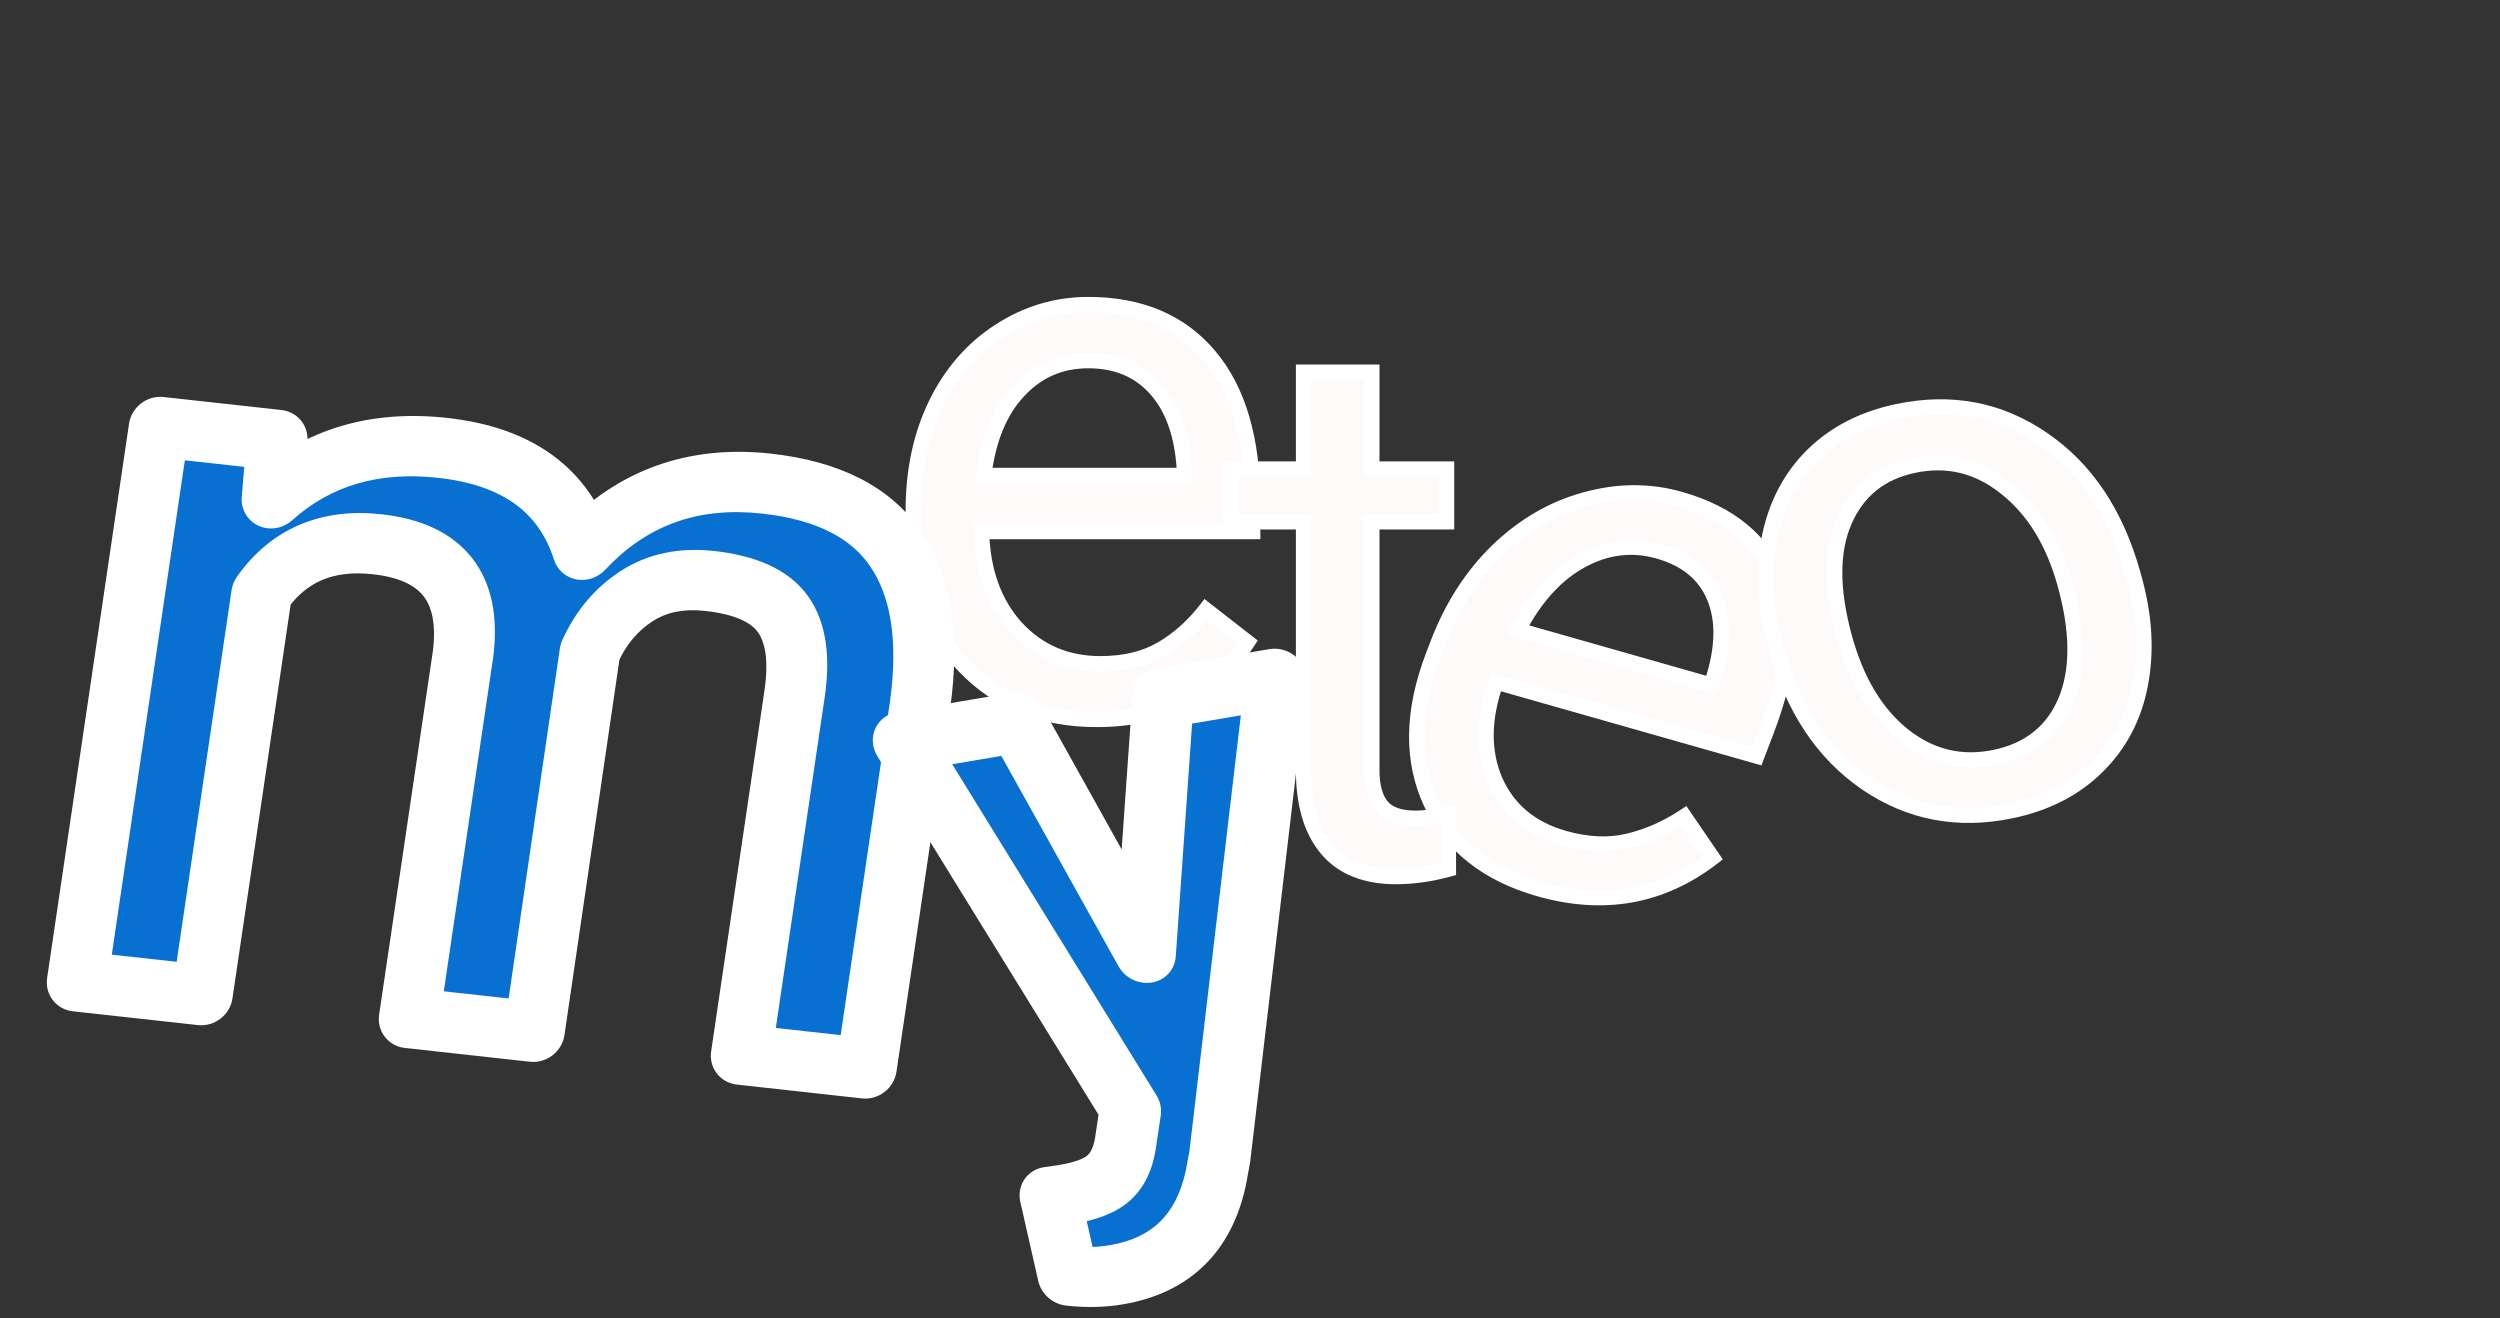 <svg width="165" height="87" viewBox="0 0 165 87" fill="none" xmlns="http://www.w3.org/2000/svg">
<rect x="0" y="0" width="165" height="87" fill="#333333" stroke="none"/>
<path d="M72.38 47.488C68.799 47.488 65.886 46.316 63.64 43.973C61.394 41.613 60.27 38.463 60.27 34.524V33.694C60.27 31.074 60.767 28.738 61.76 26.688C62.769 24.62 64.169 23.009 65.959 21.854C67.766 20.682 69.719 20.096 71.818 20.096C75.253 20.096 77.922 21.227 79.826 23.489C81.731 25.752 82.683 28.991 82.683 33.206V35.086H64.787C64.852 37.69 65.609 39.798 67.058 41.409C68.522 43.004 70.378 43.802 72.624 43.802C74.219 43.802 75.57 43.476 76.677 42.825C77.784 42.174 78.752 41.312 79.582 40.237L82.341 42.386C80.127 45.787 76.807 47.488 72.38 47.488ZM71.818 23.807C69.995 23.807 68.466 24.474 67.228 25.809C65.992 27.127 65.227 28.982 64.934 31.375H78.166V31.033C78.036 28.738 77.417 26.964 76.311 25.711C75.204 24.441 73.706 23.807 71.818 23.807Z" fill="#FFFAFA"/>
<path d="M63.64 43.973L63.278 44.317L63.279 44.319L63.64 43.973ZM61.76 26.688L61.31 26.468L61.31 26.47L61.76 26.688ZM65.959 21.854L66.23 22.274L66.231 22.273L65.959 21.854ZM79.826 23.489L79.444 23.811L79.826 23.489ZM82.683 35.086V35.586H83.183V35.086H82.683ZM64.787 35.086V34.586H64.275L64.287 35.098L64.787 35.086ZM67.058 41.409L66.686 41.743L66.689 41.747L67.058 41.409ZM76.677 42.825L76.423 42.394L76.677 42.825ZM79.582 40.237L79.889 39.843L79.493 39.534L79.186 39.932L79.582 40.237ZM82.341 42.386L82.76 42.658L83.01 42.273L82.648 41.991L82.341 42.386ZM67.228 25.809L67.593 26.151L67.595 26.148L67.228 25.809ZM64.934 31.375L64.437 31.314L64.369 31.875H64.934V31.375ZM78.166 31.375V31.875H78.666V31.375H78.166ZM78.166 31.033H78.666V31.019L78.665 31.005L78.166 31.033ZM76.311 25.711L75.934 26.04L75.936 26.042L76.311 25.711ZM72.38 46.988C68.92 46.988 66.142 45.861 64.001 43.627L63.279 44.319C65.629 46.771 68.678 47.988 72.38 47.988V46.988ZM64.002 43.628C61.862 41.38 60.77 38.363 60.77 34.524H59.77C59.77 38.563 60.925 41.846 63.278 44.317L64.002 43.628ZM60.77 34.524V33.694H59.77V34.524H60.77ZM60.77 33.694C60.77 31.138 61.254 28.879 62.21 26.905L61.31 26.47C60.279 28.598 59.77 31.01 59.77 33.694H60.77ZM62.209 26.907C63.181 24.915 64.522 23.376 66.23 22.274L65.688 21.433C63.815 22.642 62.356 24.326 61.31 26.468L62.209 26.907ZM66.231 22.273C67.959 21.152 69.818 20.596 71.818 20.596V19.596C69.62 19.596 67.572 20.211 65.687 21.434L66.231 22.273ZM71.818 20.596C75.132 20.596 77.65 21.68 79.444 23.811L80.209 23.167C78.194 20.773 75.374 19.596 71.818 19.596V20.596ZM79.444 23.811C81.245 25.952 82.183 29.059 82.183 33.206H83.183C83.183 28.922 82.216 25.551 80.209 23.167L79.444 23.811ZM82.183 33.206V35.086H83.183V33.206H82.183ZM82.683 34.586H64.787V35.586H82.683V34.586ZM64.287 35.098C64.355 37.797 65.142 40.026 66.686 41.743L67.43 41.075C66.076 39.569 65.35 37.584 65.287 35.073L64.287 35.098ZM66.689 41.747C68.253 43.45 70.244 44.302 72.624 44.302V43.302C70.512 43.302 68.792 42.559 67.426 41.071L66.689 41.747ZM72.624 44.302C74.287 44.302 75.73 43.962 76.93 43.256L76.423 42.394C75.41 42.99 74.151 43.302 72.624 43.302V44.302ZM76.93 43.256C78.095 42.571 79.111 41.665 79.978 40.543L79.186 39.932C78.393 40.958 77.472 41.777 76.423 42.394L76.93 43.256ZM79.275 40.632L82.034 42.78L82.648 41.991L79.889 39.843L79.275 40.632ZM81.922 42.113C79.81 45.358 76.656 46.988 72.38 46.988V47.988C76.958 47.988 80.445 46.217 82.76 42.658L81.922 42.113ZM71.818 23.307C69.856 23.307 68.194 24.032 66.862 25.469L67.595 26.148C68.737 24.916 70.134 24.307 71.818 24.307V23.307ZM66.864 25.466C65.534 26.884 64.739 28.851 64.437 31.314L65.43 31.436C65.714 29.114 66.45 27.369 67.593 26.151L66.864 25.466ZM64.934 31.875H78.166V30.875H64.934V31.875ZM78.666 31.375V31.033H77.666V31.375H78.666ZM78.665 31.005C78.531 28.639 77.89 26.744 76.685 25.38L75.936 26.042C76.945 27.184 77.541 28.837 77.667 31.061L78.665 31.005ZM76.687 25.382C75.474 23.99 73.831 23.307 71.818 23.307V24.307C73.581 24.307 74.934 24.893 75.934 26.04L76.687 25.382Z" fill="white"/>
<path d="M101.626 58.683C98.182 57.703 95.797 55.81 94.471 53.005C93.151 50.185 93.192 46.935 94.594 43.254L94.89 42.478C95.823 40.03 97.132 37.983 98.817 36.338C100.523 34.683 102.443 33.56 104.576 32.97C106.731 32.37 108.818 32.356 110.838 32.931C114.141 33.871 116.306 35.658 117.332 38.294C118.358 40.929 118.121 44.216 116.62 48.156L115.951 49.912L98.739 45.015C97.874 47.466 97.852 49.643 98.671 51.545C99.512 53.437 101.013 54.69 103.173 55.304C104.708 55.741 106.123 55.806 107.419 55.501C108.715 55.195 109.954 54.654 111.135 53.878L113.023 56.64C109.683 59.213 105.884 59.894 101.626 58.683ZM109.517 36.399C107.763 35.9 106.054 36.105 104.389 37.014C102.73 37.907 101.334 39.432 100.2 41.587L112.928 45.208L113.049 44.889C113.741 42.709 113.778 40.882 113.16 39.408C112.547 37.918 111.333 36.916 109.517 36.399Z" fill="#FFFAFA"/>
<path d="M94.471 53.005L94 53.228L94.001 53.23L94.471 53.005ZM98.817 36.338L98.463 36.01L98.461 36.011L98.817 36.338ZM104.576 32.97L104.688 33.437L104.689 33.437L104.576 32.97ZM117.332 38.294L116.849 38.49L117.332 38.294ZM115.951 49.912L115.773 50.379L116.254 50.516L116.432 50.049L115.951 49.912ZM98.739 45.015L98.916 44.548L98.423 44.407L98.253 44.89L98.739 45.015ZM98.671 51.545L98.195 51.756L98.197 51.761L98.671 51.545ZM107.419 55.501L107.329 55.029L107.419 55.501ZM111.135 53.878L111.571 53.593L111.3 53.197L110.863 53.484L111.135 53.878ZM113.023 56.64L113.329 57.01L113.707 56.718L113.459 56.356L113.023 56.64ZM104.389 37.014L104.618 37.433L104.621 37.431L104.389 37.014ZM100.2 41.587L99.745 41.395L99.479 41.9L100.022 42.054L100.2 41.587ZM112.928 45.208L112.75 45.676L113.231 45.812L113.409 45.345L112.928 45.208ZM113.049 44.889L113.53 45.026L113.535 45.013L113.54 44.999L113.049 44.889ZM113.16 39.408L112.68 39.611L112.681 39.614L113.16 39.408ZM101.804 58.215C98.476 57.269 96.206 55.455 94.942 52.781L94.001 53.23C95.388 56.165 97.888 58.137 101.448 59.15L101.804 58.215ZM94.942 52.782C93.684 50.096 93.708 46.978 95.075 43.391L94.113 43.117C92.675 46.892 92.617 50.275 94 53.228L94.942 52.782ZM95.075 43.391L95.371 42.615L94.409 42.342L94.113 43.117L95.075 43.391ZM95.371 42.615C96.281 40.227 97.55 38.248 99.172 36.665L98.461 36.011C96.713 37.718 95.365 39.833 94.409 42.342L95.371 42.615ZM99.171 36.666C100.815 35.071 102.653 34 104.688 33.437L104.465 32.503C102.233 33.121 100.231 34.295 98.463 36.01L99.171 36.666ZM104.689 33.437C106.75 32.862 108.736 32.851 110.66 33.398L111.016 32.464C108.901 31.862 106.713 31.877 104.464 32.504L104.689 33.437ZM110.66 33.398C113.847 34.305 115.883 36.008 116.849 38.49L117.814 38.097C116.729 35.309 114.435 33.437 111.016 32.464L110.66 33.398ZM116.849 38.49C117.82 40.983 117.616 44.143 116.139 48.019L117.101 48.292C118.626 44.289 118.896 40.874 117.814 38.097L116.849 38.49ZM116.139 48.019L115.47 49.775L116.432 50.049L117.101 48.292L116.139 48.019ZM116.129 49.445L98.916 44.548L98.561 45.482L115.773 50.379L116.129 49.445ZM98.253 44.89C97.358 47.43 97.321 49.729 98.195 51.756L99.148 51.335C98.382 49.557 98.39 47.503 99.224 45.14L98.253 44.89ZM98.197 51.761C99.094 53.779 100.706 55.12 102.995 55.772L103.351 54.837C101.32 54.259 99.93 53.094 99.146 51.33L98.197 51.761ZM102.995 55.772C104.595 56.227 106.104 56.304 107.509 55.973L107.329 55.029C106.142 55.309 104.82 55.255 103.351 54.837L102.995 55.772ZM107.509 55.973C108.874 55.651 110.173 55.083 111.406 54.272L110.863 53.484C109.734 54.226 108.557 54.739 107.329 55.029L107.509 55.973ZM110.699 54.162L112.587 56.925L113.459 56.356L111.571 53.593L110.699 54.162ZM112.717 56.271C109.531 58.725 105.917 59.386 101.804 58.215L101.448 59.15C105.851 60.403 109.836 59.701 113.329 57.01L112.717 56.271ZM109.695 35.931C107.808 35.395 105.95 35.617 104.158 36.596L104.621 37.431C106.158 36.593 107.719 36.405 109.339 36.866L109.695 35.931ZM104.161 36.594C102.376 37.555 100.912 39.175 99.745 41.395L100.656 41.78C101.756 39.688 103.085 38.259 104.618 37.433L104.161 36.594ZM100.022 42.054L112.75 45.676L113.106 44.741L100.378 41.12L100.022 42.054ZM113.409 45.345L113.53 45.026L112.569 44.752L112.447 45.072L113.409 45.345ZM113.54 44.999C114.253 42.752 114.311 40.805 113.638 39.201L112.681 39.614C113.245 40.958 113.23 42.666 112.559 44.779L113.54 44.999ZM113.639 39.204C112.967 37.57 111.631 36.482 109.695 35.931L109.339 36.866C111.035 37.349 112.127 38.266 112.68 39.611L113.639 39.204Z" fill="white"/>
<path d="M90.546 24.558V30.954H95.478V34.446H90.546V50.827C90.546 51.885 90.766 52.683 91.205 53.22C91.645 53.741 92.393 54.001 93.451 54.001C93.972 54.001 94.688 53.904 95.6 53.708V57.37C94.412 57.696 93.256 57.859 92.133 57.859C90.115 57.859 88.593 57.248 87.567 56.028C86.542 54.807 86.029 53.074 86.029 50.827V34.446H81.22V30.954H86.029V24.558H90.546Z" fill="#FFFAFA"/>
<path d="M90.546 24.558H91.046V24.058H90.546V24.558ZM90.546 30.954H90.046V31.454H90.546V30.954ZM95.478 30.954H95.978V30.454H95.478V30.954ZM95.478 34.446V34.946H95.978V34.446H95.478ZM90.546 34.446V33.946H90.046V34.446H90.546ZM91.205 53.22L90.818 53.537L90.823 53.542L91.205 53.22ZM95.6 53.708H96.1V53.09L95.495 53.219L95.6 53.708ZM95.6 57.37L95.732 57.853L96.1 57.752V57.37H95.6ZM86.029 34.446H86.529V33.946H86.029V34.446ZM81.22 34.446H80.72V34.946H81.22V34.446ZM81.22 30.954V30.454H80.72V30.954H81.22ZM86.029 30.954V31.454H86.529V30.954H86.029ZM86.029 24.558V24.058H85.529V24.558H86.029ZM90.046 24.558V30.954H91.046V24.558H90.046ZM90.546 31.454H95.478V30.454H90.546V31.454ZM94.978 30.954V34.446H95.978V30.954H94.978ZM95.478 33.946H90.546V34.946H95.478V33.946ZM90.046 34.446V50.827H91.046V34.446H90.046ZM90.046 50.827C90.046 51.943 90.276 52.874 90.818 53.537L91.592 52.903C91.255 52.492 91.046 51.828 91.046 50.827H90.046ZM90.823 53.542C91.4 54.226 92.327 54.501 93.451 54.501V53.501C92.459 53.501 91.889 53.256 91.587 52.898L90.823 53.542ZM93.451 54.501C94.025 54.501 94.781 54.395 95.704 54.197L95.495 53.219C94.595 53.412 93.92 53.501 93.451 53.501V54.501ZM95.1 53.708V57.37H96.1V53.708H95.1ZM95.468 56.888C94.318 57.203 93.207 57.359 92.133 57.359V58.359C93.305 58.359 94.505 58.189 95.732 57.853L95.468 56.888ZM92.133 57.359C90.22 57.359 88.856 56.785 87.95 55.706L87.185 56.349C88.329 57.712 90.009 58.359 92.133 58.359V57.359ZM87.95 55.706C87.026 54.606 86.529 53.003 86.529 50.827H85.529C85.529 53.144 86.058 55.008 87.185 56.349L87.95 55.706ZM86.529 50.827V34.446H85.529V50.827H86.529ZM86.029 33.946H81.22V34.946H86.029V33.946ZM81.72 34.446V30.954H80.72V34.446H81.72ZM81.22 31.454H86.029V30.454H81.22V31.454ZM86.529 30.954V24.558H85.529V30.954H86.529ZM86.029 25.058H90.546V24.058H86.029V25.058Z" fill="white"/>
<path d="M117.17 42.543C116.476 40.05 116.346 37.705 116.78 35.508C117.229 33.309 118.188 31.484 119.656 30.034C121.14 28.581 123.021 27.618 125.3 27.144C128.821 26.412 132 27.021 134.834 28.969C137.685 30.915 139.665 33.879 140.773 37.861L140.858 38.167C141.548 40.645 141.681 42.972 141.259 45.15C140.849 47.309 139.896 49.124 138.4 50.596C136.921 52.065 135.018 53.041 132.691 53.524C129.186 54.253 126.007 53.644 123.157 51.699C120.322 49.751 118.354 46.8 117.255 42.849L117.17 42.543ZM121.76 42.137C122.545 44.959 123.837 47.087 125.635 48.522C127.45 49.953 129.472 50.436 131.703 49.972C133.95 49.505 135.495 48.272 136.337 46.273C137.176 44.257 137.161 41.689 136.292 38.569C135.516 35.778 134.21 33.661 132.375 32.217C130.552 30.755 128.525 30.256 126.294 30.719C124.111 31.173 122.588 32.394 121.725 34.381C120.862 36.368 120.874 38.954 121.76 42.137Z" fill="#FFFAFA"/>
<path d="M116.78 35.508L116.281 35.386L116.281 35.389L116.78 35.508ZM119.656 30.034L119.285 29.677L119.284 29.679L119.656 30.034ZM134.834 28.969L134.558 29.365L134.559 29.366L134.834 28.969ZM141.259 45.15L140.76 45.032L140.76 45.033L141.259 45.15ZM138.4 50.596L138.029 50.24L138.027 50.241L138.4 50.596ZM123.157 51.699L122.88 52.095L122.881 52.096L123.157 51.699ZM125.635 48.522L125.327 48.895L125.329 48.896L125.635 48.522ZM136.337 46.273L136.809 46.481L136.81 46.479L136.337 46.273ZM132.375 32.217L132.066 32.589L132.07 32.592L132.375 32.217ZM117.659 42.442C116.983 40.012 116.861 37.744 117.278 35.628L116.281 35.389C115.831 37.667 115.968 40.088 116.68 42.645L117.659 42.442ZM117.278 35.631C117.711 33.512 118.63 31.77 120.028 30.39L119.284 29.679C117.746 31.197 116.748 33.105 116.282 35.386L117.278 35.631ZM120.027 30.391C121.441 29.006 123.237 28.082 125.434 27.626L125.165 26.663C122.804 27.153 120.838 28.156 119.285 29.677L120.027 30.391ZM125.434 27.626C128.828 26.921 131.855 27.508 134.558 29.365L135.111 28.573C132.144 26.534 128.815 25.904 125.165 26.663L125.434 27.626ZM134.559 29.366C137.282 31.224 139.2 34.07 140.284 37.963L141.263 37.76C140.13 33.688 138.089 30.605 135.11 28.572L134.559 29.366ZM140.284 37.963L140.369 38.269L141.348 38.065L141.263 37.76L140.284 37.963ZM140.369 38.269C141.041 40.683 141.167 42.935 140.76 45.032L141.758 45.268C142.196 43.01 142.055 40.606 141.348 38.065L140.369 38.269ZM140.76 45.033C140.366 47.105 139.455 48.836 138.029 50.24L138.772 50.952C140.336 49.412 141.331 47.513 141.759 45.267L140.76 45.033ZM138.027 50.241C136.619 51.639 134.802 52.576 132.557 53.042L132.826 54.006C135.234 53.505 137.223 52.49 138.773 50.95L138.027 50.241ZM132.557 53.042C129.18 53.744 126.152 53.158 123.432 51.302L122.881 52.096C125.863 54.131 129.192 54.761 132.826 54.006L132.557 53.042ZM123.433 51.303C120.725 49.442 118.819 46.609 117.744 42.747L116.765 42.951C117.89 46.992 119.918 50.059 122.88 52.095L123.433 51.303ZM117.744 42.747L117.659 42.442L116.68 42.645L116.765 42.951L117.744 42.747ZM121.27 42.238C122.076 45.133 123.416 47.371 125.327 48.895L125.944 48.149C124.258 46.804 123.015 44.785 122.249 42.035L121.27 42.238ZM125.329 48.896C127.272 50.428 129.457 50.949 131.837 50.454L131.569 49.491C129.487 49.924 127.627 49.477 125.941 48.147L125.329 48.896ZM131.837 50.454C134.233 49.956 135.906 48.625 136.809 46.481L135.866 46.063C135.084 47.92 133.667 49.055 131.569 49.491L131.837 50.454ZM136.81 46.479C137.702 44.334 137.667 41.648 136.782 38.467L135.803 38.671C136.654 41.731 136.649 44.181 135.865 46.066L136.81 46.479ZM136.782 38.467C135.984 35.6 134.627 33.374 132.681 31.842L132.07 32.592C133.792 33.947 135.047 35.956 135.803 38.671L136.782 38.467ZM132.685 31.846C130.735 30.281 128.544 29.742 126.16 30.238L126.429 31.201C128.507 30.769 130.37 31.229 132.066 32.589L132.685 31.846ZM126.16 30.238C123.825 30.723 122.178 32.043 121.256 34.168L122.195 34.594C122.998 32.744 124.398 31.623 126.429 31.201L126.16 30.238ZM121.256 34.168C120.334 36.29 120.368 38.998 121.27 42.238L122.249 42.035C121.379 38.91 121.391 36.447 122.195 34.594L121.256 34.168Z" fill="white"/>
<path d="M18.285 29.04L17.958 32.887C20.983 30.174 24.738 29.065 29.223 29.56C34.137 30.103 37.224 32.345 38.483 36.287C41.709 32.84 45.745 31.384 50.592 31.919C54.646 32.366 57.493 33.815 59.134 36.264C60.797 38.715 61.33 42.119 60.732 46.474L57.179 70.515L48.924 69.604L52.442 45.8C52.785 43.478 52.527 41.72 51.668 40.526C50.808 39.331 49.201 38.604 46.846 38.344C44.966 38.136 43.351 38.474 42 39.355C40.676 40.217 39.656 41.433 38.941 43.004L35.267 68.096L27.011 67.185L30.569 43.111C31.092 38.793 29.202 36.396 24.899 35.921C21.592 35.556 19.05 36.639 17.272 39.169L13.354 65.678L5.098 64.766L10.505 28.181L18.285 29.04Z" fill="#0870D0"/>
<path d="M18.285 29.04L20.287 29.137C20.377 28.087 19.628 27.178 18.578 27.062L18.285 29.04ZM17.958 32.887L15.956 32.791C15.887 33.6 16.32 34.353 17.049 34.694C17.779 35.034 18.66 34.895 19.277 34.342L17.958 32.887ZM38.483 36.287L36.565 36.948C36.778 37.612 37.332 38.103 38.024 38.24C38.716 38.376 39.442 38.137 39.934 37.612L38.483 36.287ZM59.134 36.264L57.448 37.405L57.454 37.414L59.134 36.264ZM60.732 46.474L62.72 46.694C62.721 46.687 62.722 46.68 62.723 46.673L60.732 46.474ZM57.179 70.515L56.887 72.494C57.985 72.615 59.006 71.827 59.167 70.734L57.179 70.515ZM48.924 69.604L46.936 69.385C46.774 70.477 47.534 71.461 48.632 71.582L48.924 69.604ZM42 39.355L43.061 41.008L43.064 41.006L42 39.355ZM38.941 43.004L37.114 42.239C37.034 42.414 36.98 42.599 36.952 42.787L38.941 43.004ZM35.267 68.096L34.974 70.075C35.502 70.133 36.039 69.98 36.467 69.65C36.894 69.319 37.178 68.838 37.255 68.313L35.267 68.096ZM27.011 67.185L25.023 66.966C24.862 68.058 25.621 69.043 26.719 69.164L27.011 67.185ZM30.569 43.111L32.557 43.33C32.56 43.313 32.562 43.296 32.564 43.278L30.569 43.111ZM17.272 39.169L15.636 38.071C15.451 38.334 15.33 38.636 15.284 38.949L17.272 39.169ZM13.354 65.678L13.061 67.656C14.159 67.777 15.18 66.99 15.342 65.897L13.354 65.678ZM5.098 64.766L3.11 64.547C2.949 65.64 3.708 66.624 4.806 66.745L5.098 64.766ZM10.505 28.181L10.798 26.203C9.7 26.082 8.679 26.869 8.517 27.962L10.505 28.181ZM16.283 28.944L15.956 32.791L19.96 32.984L20.287 29.137L16.283 28.944ZM19.277 34.342C21.799 32.08 24.942 31.098 28.93 31.539L29.515 27.582C24.535 27.032 20.167 28.269 16.639 31.433L19.277 34.342ZM28.93 31.539C31.14 31.783 32.792 32.392 33.999 33.269C35.187 34.132 36.048 35.329 36.565 36.948L40.401 35.626C39.659 33.302 38.347 31.408 36.449 30.029C34.569 28.663 32.22 27.88 29.515 27.582L28.93 31.539ZM39.934 37.612C42.683 34.674 46.058 33.429 50.299 33.897L50.884 29.94C45.432 29.339 40.734 31.006 37.032 34.962L39.934 37.612ZM50.299 33.897C53.996 34.306 56.223 35.576 57.448 37.405L60.82 35.123C58.764 32.053 55.296 30.427 50.884 29.94L50.299 33.897ZM57.454 37.414C58.752 39.328 59.303 42.184 58.742 46.276L62.723 46.673C63.357 42.054 62.842 38.103 60.814 35.113L57.454 37.414ZM58.745 46.255L55.191 70.296L59.167 70.734L62.72 46.694L58.745 46.255ZM57.472 68.537L49.216 67.625L48.632 71.582L56.887 72.494L57.472 68.537ZM50.912 69.823L54.43 46.019L50.454 45.581L46.936 69.385L50.912 69.823ZM54.43 46.019C54.807 43.468 54.596 41.108 53.318 39.332L50.017 41.719C50.459 42.332 50.763 43.488 50.454 45.581L54.43 46.019ZM53.318 39.332C51.998 37.498 49.731 36.651 47.138 36.365L46.553 40.322C48.671 40.556 49.618 41.164 50.017 41.719L53.318 39.332ZM47.138 36.365C44.882 36.116 42.766 36.51 40.937 37.705L43.064 41.006C43.935 40.437 45.049 40.156 46.553 40.322L47.138 36.365ZM40.939 37.703C39.246 38.805 37.977 40.346 37.114 42.239L40.767 43.769C41.336 42.521 42.105 41.63 43.061 41.008L40.939 37.703ZM36.952 42.787L33.278 67.88L37.255 68.313L40.929 43.221L36.952 42.787ZM35.559 66.118L27.303 65.207L26.719 69.164L34.974 70.075L35.559 66.118ZM28.999 67.405L32.557 43.33L28.581 42.891L25.023 66.966L28.999 67.405ZM32.564 43.278C32.863 40.812 32.513 38.55 31.144 36.815C29.773 35.078 27.656 34.215 25.191 33.943L24.606 37.9C26.445 38.103 27.424 38.676 27.944 39.335C28.465 39.996 28.799 41.091 28.574 42.943L32.564 43.278ZM25.191 33.943C23.267 33.73 21.438 33.926 19.775 34.635C18.1 35.348 16.722 36.525 15.636 38.071L18.907 40.267C19.599 39.282 20.381 38.654 21.249 38.284C22.128 37.91 23.224 37.747 24.606 37.9L25.191 33.943ZM15.284 38.949L11.366 65.458L15.342 65.897L19.259 39.388L15.284 38.949ZM13.646 63.699L5.391 62.788L4.806 66.745L13.061 67.656L13.646 63.699ZM7.086 64.986L12.493 28.401L8.517 27.962L3.11 64.547L7.086 64.986ZM10.213 30.16L17.993 31.019L18.578 27.062L10.798 26.203L10.213 30.16Z" fill="white"/>
<path d="M75.585 62.895L76.764 46.056L84.227 44.791L80.507 76.327L80.237 77.782C79.444 81.411 77.258 83.528 73.679 84.134C72.668 84.306 71.607 84.329 70.496 84.204L69.313 78.99L70.377 78.834C71.693 78.611 72.627 78.247 73.179 77.741C73.747 77.233 74.111 76.487 74.271 75.504L74.609 73.246L59.626 48.959L67.112 47.691L75.585 62.895Z" fill="#0870D0"/>
<path d="M75.585 62.895L73.822 63.773C74.26 64.557 75.157 64.993 76.029 64.845C76.901 64.697 77.541 63.999 77.601 63.13L75.585 62.895ZM76.764 46.056L76.322 44.105C75.449 44.253 74.809 44.951 74.748 45.82L76.764 46.056ZM84.227 44.791L86.234 45.117C86.309 44.485 86.064 43.841 85.577 43.389C85.091 42.937 84.422 42.733 83.784 42.841L84.227 44.791ZM80.507 76.327L82.496 76.776C82.504 76.735 82.51 76.694 82.515 76.652L80.507 76.327ZM80.237 77.782L82.214 78.29C82.219 78.27 82.222 78.251 82.226 78.231L80.237 77.782ZM70.496 84.204L68.524 84.538C68.72 85.404 69.471 86.069 70.367 86.17L70.496 84.204ZM69.313 78.99L68.915 77.032C68.382 77.11 67.914 77.397 67.618 77.829C67.322 78.26 67.222 78.799 67.341 79.324L69.313 78.99ZM70.377 78.834L70.775 80.792C70.79 80.79 70.805 80.787 70.82 80.785L70.377 78.834ZM73.179 77.741L71.775 76.25C71.769 76.255 71.764 76.26 71.759 76.264L73.179 77.741ZM74.271 75.504L76.267 75.913C76.269 75.904 76.27 75.896 76.271 75.888L74.271 75.504ZM74.609 73.246L76.609 73.63C76.677 73.172 76.577 72.697 76.325 72.288L74.609 73.246ZM59.626 48.959L59.184 47.009C58.545 47.117 58.015 47.525 57.762 48.102C57.509 48.68 57.564 49.357 57.91 49.918L59.626 48.959ZM67.112 47.691L68.875 46.813C68.438 46.029 67.541 45.593 66.67 45.74L67.112 47.691ZM77.601 63.13L78.781 46.291L74.748 45.82L73.569 62.659L77.601 63.13ZM77.207 48.006L84.669 46.742L83.784 42.841L76.322 44.105L77.207 48.006ZM82.219 44.466L78.499 76.001L82.515 76.652L86.234 45.117L82.219 44.466ZM78.518 75.878L78.248 77.333L82.226 78.231L82.496 76.776L78.518 75.878ZM78.26 77.274C77.924 78.808 77.325 79.894 76.545 80.65C75.769 81.401 74.703 81.936 73.237 82.184L74.122 86.085C76.234 85.727 78.05 84.899 79.461 83.533C80.866 82.171 81.756 80.384 82.214 78.29L78.26 77.274ZM73.237 82.184C72.427 82.321 71.558 82.343 70.624 82.238L70.367 86.17C71.656 86.315 72.91 86.29 74.122 86.085L73.237 82.184ZM72.468 83.87L71.285 78.656L67.341 79.324L68.524 84.538L72.468 83.87ZM69.71 80.947L70.775 80.792L69.98 76.877L68.915 77.032L69.71 80.947ZM70.82 80.785C72.266 80.54 73.645 80.093 74.599 79.218L71.759 76.264C71.609 76.401 71.121 76.683 69.935 76.884L70.82 80.785ZM74.583 79.233C75.55 78.368 76.059 77.19 76.267 75.913L72.275 75.096C72.163 75.785 71.944 76.099 71.775 76.25L74.583 79.233ZM76.271 75.888L76.609 73.63L72.609 72.863L72.271 75.12L76.271 75.888ZM76.325 72.288L61.342 48.001L57.91 49.918L72.893 74.205L76.325 72.288ZM60.068 50.91L67.555 49.641L66.67 45.74L59.184 47.009L60.068 50.91ZM65.349 48.569L73.822 63.773L77.348 62.017L68.875 46.813L65.349 48.569Z" fill="white"/>
</svg>
